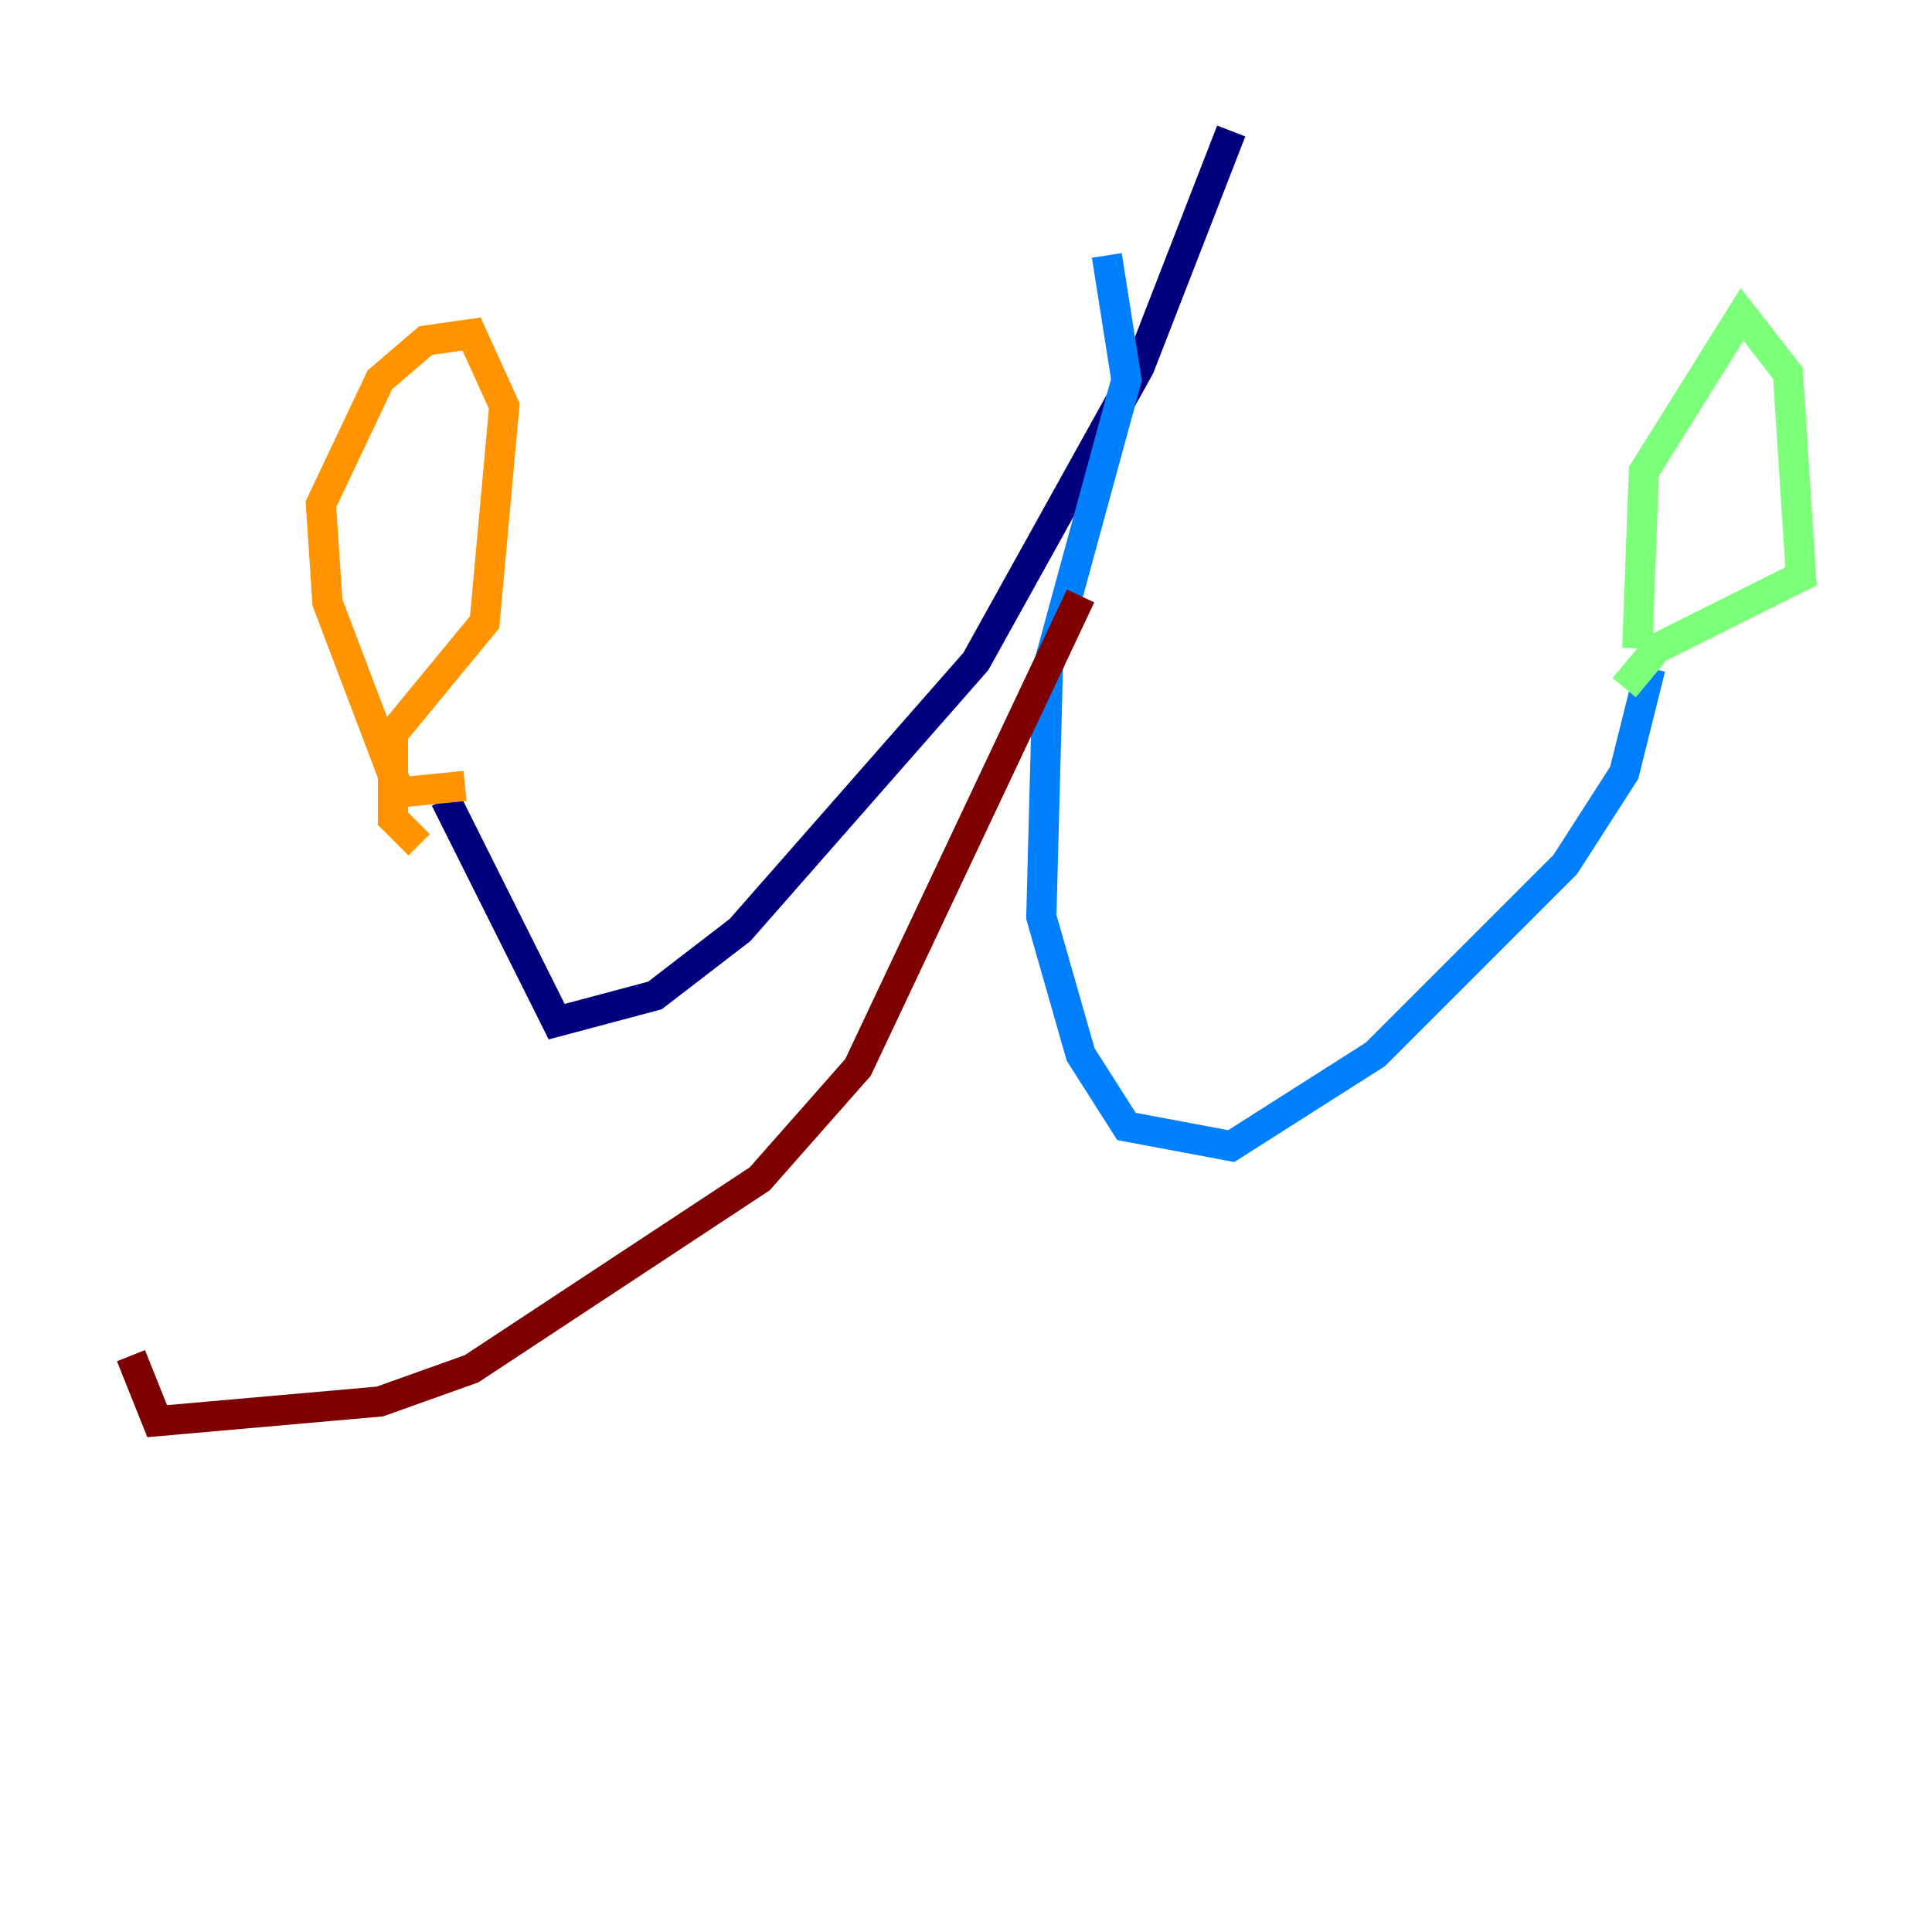 <?xml version="1.0" encoding="utf-8" ?>
<svg baseProfile="tiny" height="128" version="1.2" viewBox="0,0,128,128" width="128" xmlns="http://www.w3.org/2000/svg" xmlns:ev="http://www.w3.org/2001/xml-events" xmlns:xlink="http://www.w3.org/1999/xlink"><defs /><polyline fill="none" points="81.573,8.678 75.498,24.298 64.651,43.824 49.031,61.614 43.39,65.953 36.881,67.688 29.505,52.936" stroke="#00007f" stroke-width="2" /><polyline fill="none" points="73.329,16.922 74.63,25.166 69.424,44.258 68.99,60.746 71.593,69.858 74.63,74.63 81.573,75.932 91.119,69.858 103.702,57.275 107.607,51.2 109.342,44.258" stroke="#0080ff" stroke-width="2" /><polyline fill="none" points="108.475,42.956 108.909,31.241 115.417,20.827 118.454,24.732 119.322,38.183 109.776,42.956 107.607,45.559" stroke="#7cff79" stroke-width="2" /><polyline fill="none" points="30.807,52.068 26.468,52.502 21.695,39.919 21.261,33.41 25.166,25.166 28.203,22.563 31.241,22.129 33.41,26.902 32.108,41.22 26.034,48.597 26.034,54.237 27.77,55.973" stroke="#ff9400" stroke-width="2" /><polyline fill="none" points="71.593,39.485 56.841,70.725 50.332,78.102 31.241,90.685 25.166,92.854 10.414,94.156 8.678,89.817" stroke="#7f0000" stroke-width="2" /></svg>